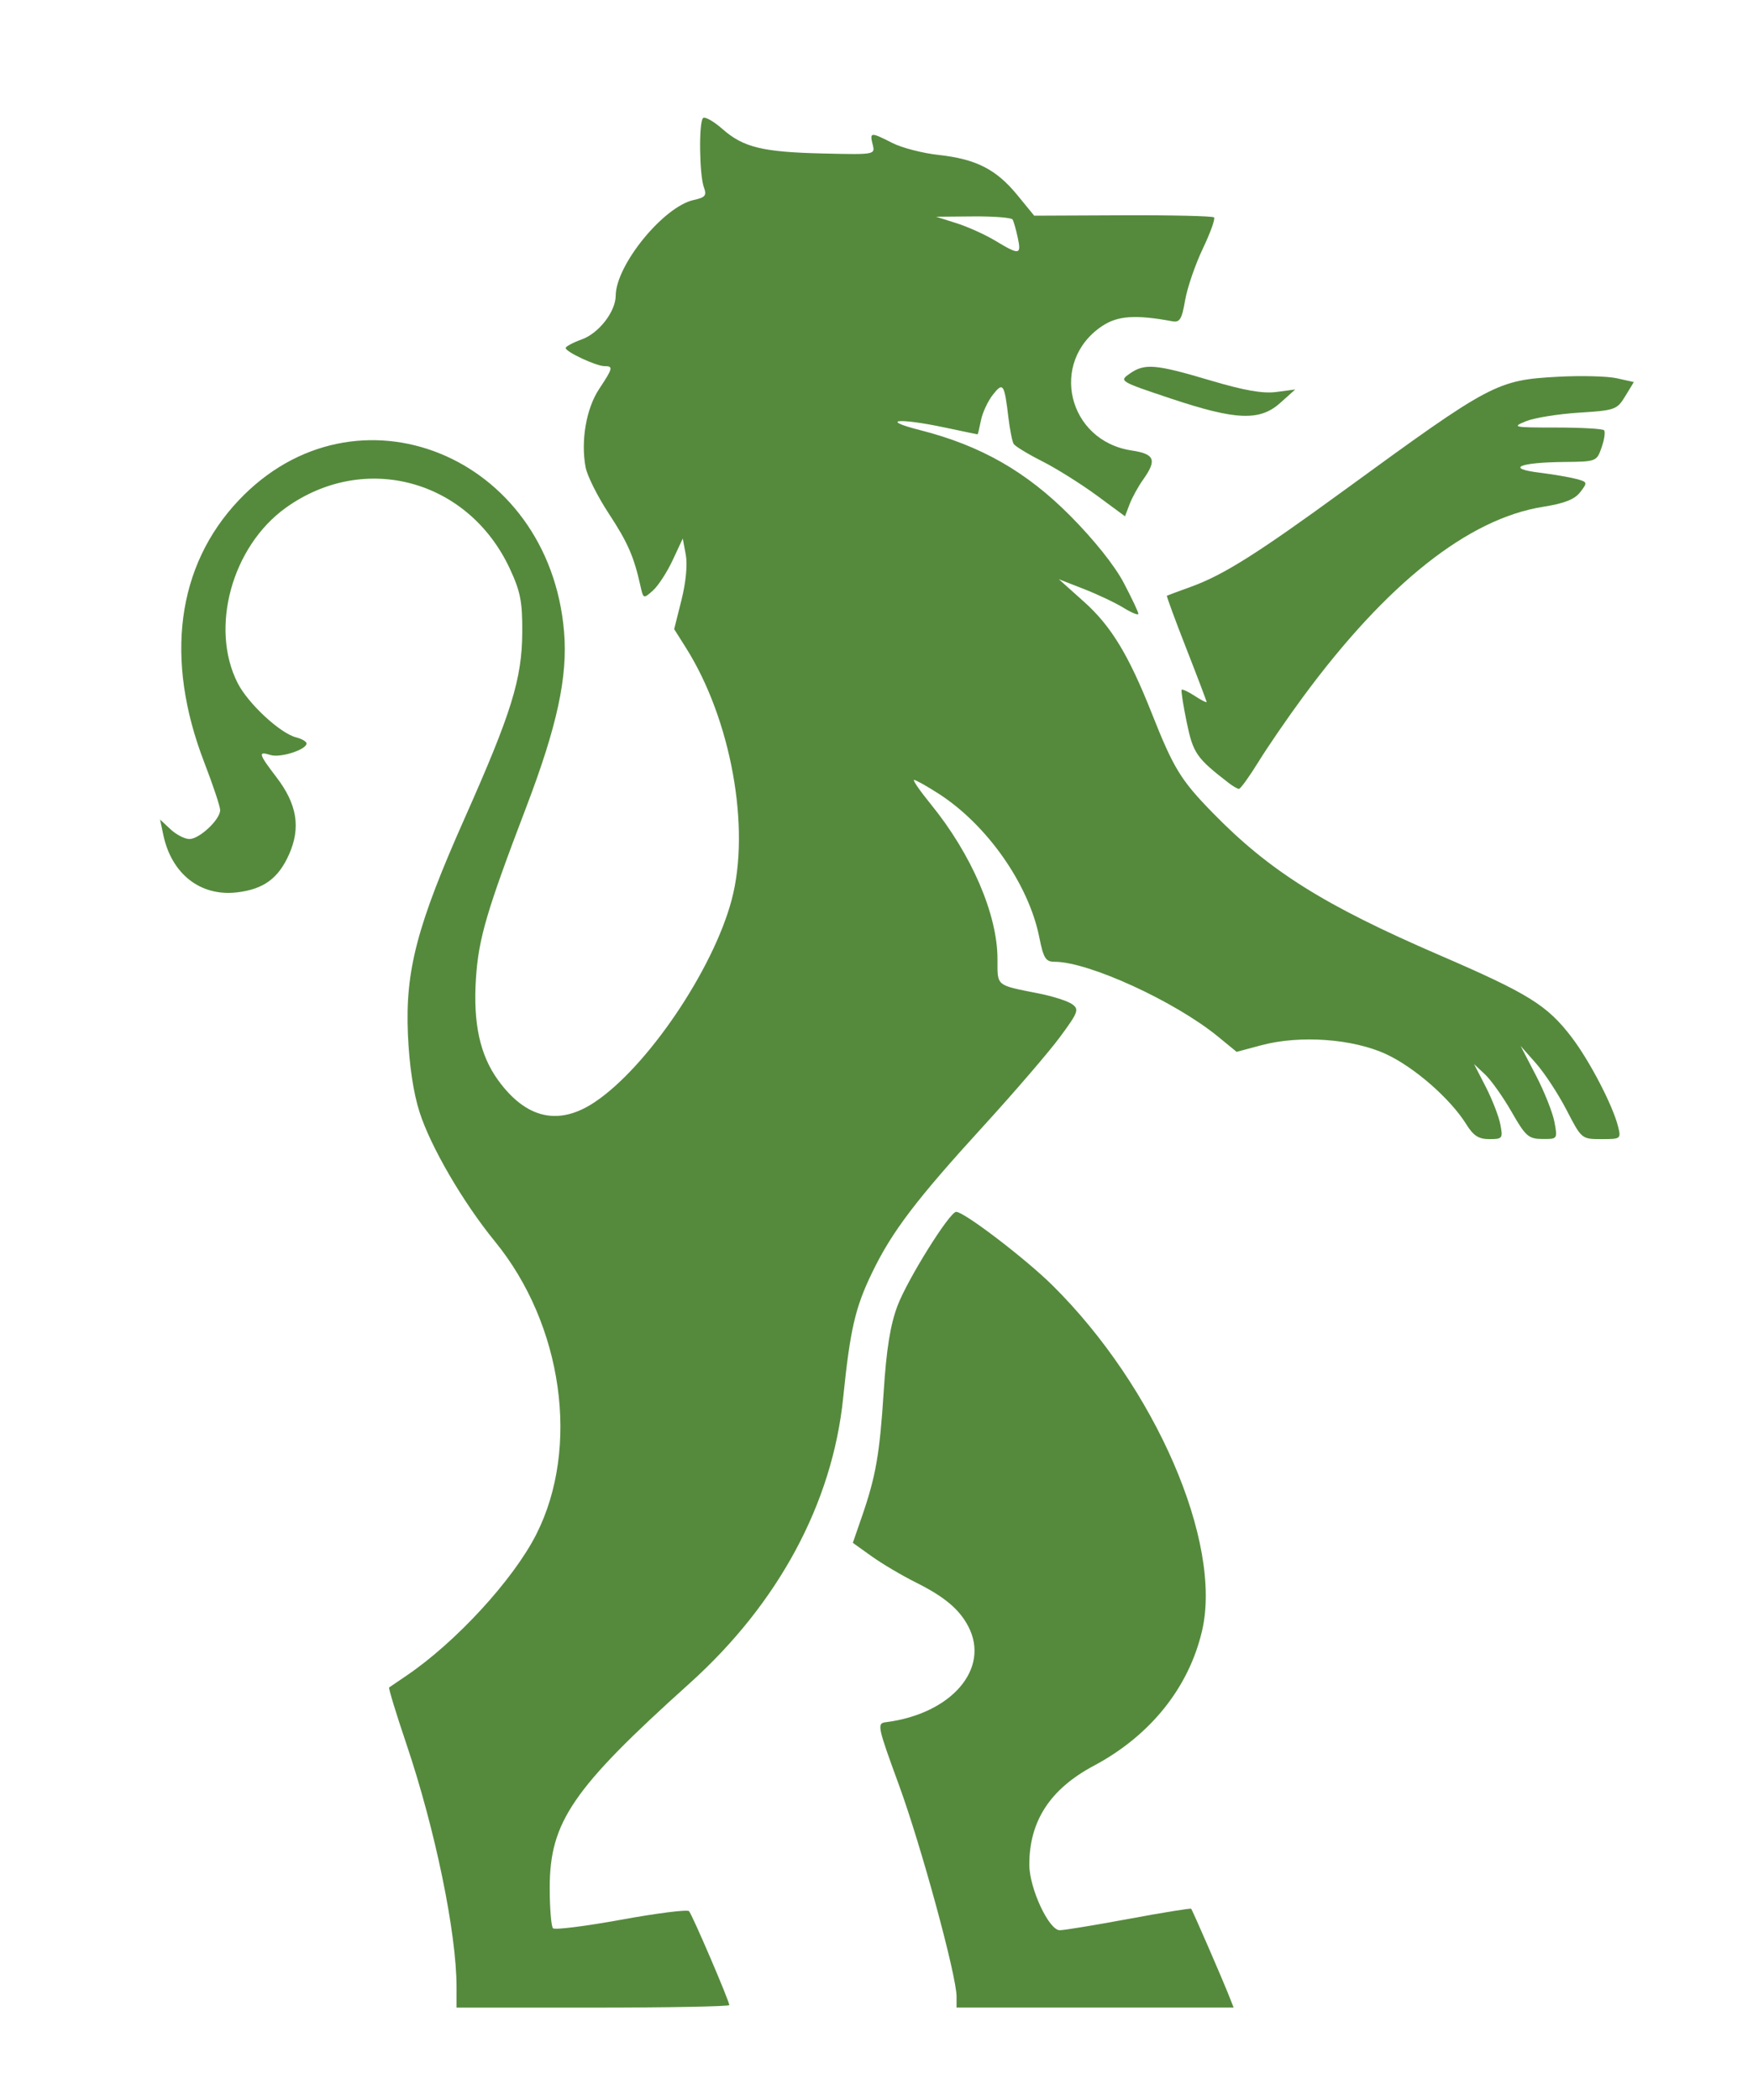 <?xml version="1.0" encoding="UTF-8" standalone="no"?>
<svg
   xmlns:dc="http://purl.org/dc/elements/1.1/"
   xmlns:cc="http://creativecommons.org/ns#"
   xmlns:rdf="http://www.w3.org/1999/02/22-rdf-syntax-ns#"
   xmlns:svg="http://www.w3.org/2000/svg"
   xmlns="http://www.w3.org/2000/svg"
   xmlns:sodipodi="http://sodipodi.sourceforge.net/DTD/sodipodi-0.dtd"
   xmlns:inkscape="http://www.inkscape.org/namespaces/inkscape"
   width="100%"
   height="100%"
   viewBox="150 5 167 200"
   version="1.1"
   xml:space="preserve"
   style="fill-rule:evenodd;clip-rule:evenodd;stroke-linecap:round;stroke-linejoin:round;stroke-miterlimit:10;"
   id="svg2"
   inkscape:version="0.91 r13725"
   sodipodi:docname="lion.svg"
   inkscape:export-filename="D:\dev\GetStrong\NewGetStrongWebsite\NewGetStrongWebsite\wwwroot\images\lion.png"
   inkscape:export-xdpi="90"
   inkscape:export-ydpi="90"><defs
     id="defs41" /><sodipodi:namedview
     pagecolor="#ffffff"
     bordercolor="#666666"
     borderopacity="1"
     objecttolerance="10"
     gridtolerance="10"
     guidetolerance="10"
     inkscape:pageopacity="0"
     inkscape:pageshadow="2"
     inkscape:window-width="1920"
     inkscape:window-height="1017"
     id="namedview39"
     showgrid="false"
     inkscape:zoom="2.36"
     inkscape:cx="32.298035"
     inkscape:cy="51.614734"
     inkscape:window-x="1912"
     inkscape:window-y="-8"
     inkscape:window-maximized="1"
     inkscape:current-layer="svg2" /><g
     id="g4179"
     transform="matrix(2.044,0,0,2.044,-245.422,-89.697)"><path
       transform="translate(150,5)"
       inkscape:connector-curvature="0"
       id="path4171"
       d="m 64.733,133.917 c 0,-2.534 -0.995,-7.355 -2.337,-11.328 -0.481,-1.422 -0.842,-2.608 -0.804,-2.635 0.038,-0.027 0.403,-0.276 0.811,-0.552 2.301,-1.559 4.979,-4.473 6.047,-6.582 2.047,-4.04 1.236,-9.776 -1.931,-13.65 -1.479,-1.81 -2.993,-4.407 -3.51,-6.023 -0.288,-0.899 -0.479,-2.176 -0.542,-3.614 -0.13,-2.981 0.422,-5.082 2.652,-10.097 2.18,-4.904 2.665,-6.471 2.677,-8.653 0.008,-1.424 -0.086,-1.898 -0.584,-2.966 -1.935,-4.145 -6.779,-5.455 -10.441,-2.825 -2.507,1.801 -3.548,5.599 -2.238,8.167 0.488,0.957 1.98,2.34 2.726,2.528 0.265,0.067 0.482,0.195 0.482,0.284 0,0.289 -1.226,0.681 -1.679,0.537 -0.594,-0.188 -0.559,-0.059 0.282,1.042 0.957,1.253 1.135,2.342 0.586,3.582 -0.5,1.13 -1.197,1.637 -2.446,1.778 -1.692,0.191 -3.033,-0.859 -3.417,-2.676 l -0.152,-0.719 0.487,0.454 c 0.268,0.25 0.664,0.454 0.881,0.454 0.466,0 1.433,-0.909 1.433,-1.346 0,-0.168 -0.334,-1.17 -0.742,-2.227 -1.856,-4.807 -1.285,-9.153 1.607,-12.21 5.444,-5.756 14.467,-2.114 15.163,6.121 0.177,2.095 -0.318,4.39 -1.763,8.179 -1.845,4.836 -2.221,6.116 -2.343,7.969 -0.138,2.095 0.184,3.579 1.029,4.746 1.302,1.797 2.815,2.147 4.488,1.039 2.45,-1.623 5.533,-6.169 6.401,-9.439 0.89,-3.353 -0.029,-8.413 -2.134,-11.747 l -0.546,-0.865 0.341,-1.359 c 0.206,-0.821 0.285,-1.657 0.2,-2.11 l -0.141,-0.751 -0.474,1.015 c -0.261,0.558 -0.674,1.192 -0.918,1.409 -0.438,0.389 -0.446,0.387 -0.579,-0.212 -0.307,-1.379 -0.591,-2.028 -1.484,-3.388 -0.516,-0.786 -0.999,-1.751 -1.073,-2.143 -0.231,-1.233 0.028,-2.74 0.628,-3.646 0.65,-0.982 0.67,-1.069 0.251,-1.069 -0.383,0 -1.808,-0.665 -1.808,-0.844 0,-0.072 0.34,-0.253 0.756,-0.404 0.792,-0.286 1.571,-1.293 1.576,-2.036 0.01,-1.429 2.226,-4.147 3.634,-4.457 0.546,-0.12 0.616,-0.208 0.475,-0.596 -0.211,-0.579 -0.24,-3.02 -0.039,-3.221 0.083,-0.083 0.487,0.143 0.897,0.503 0.988,0.868 1.873,1.082 4.735,1.148 2.388,0.055 2.393,0.054 2.274,-0.422 -0.146,-0.58 -0.093,-0.584 0.919,-0.068 0.441,0.225 1.414,0.476 2.163,0.558 1.74,0.191 2.679,0.67 3.661,1.869 l 0.786,0.96 4.133,-0.018 c 2.273,-0.01 4.185,0.034 4.249,0.098 0.064,0.064 -0.172,0.72 -0.525,1.459 -0.352,0.739 -0.723,1.819 -0.823,2.4 -0.153,0.888 -0.249,1.045 -0.596,0.981 -1.716,-0.318 -2.55,-0.261 -3.274,0.224 -2.481,1.662 -1.604,5.349 1.378,5.796 1.077,0.162 1.187,0.441 0.534,1.358 -0.23,0.323 -0.514,0.84 -0.631,1.148 l -0.213,0.56 -1.328,-0.979 C 93.826,63.869 92.687,63.154 92.026,62.82 91.364,62.486 90.768,62.122 90.7,62.013 90.632,61.904 90.522,61.353 90.455,60.79 90.265,59.202 90.206,59.116 89.728,59.724 c -0.232,0.296 -0.481,0.831 -0.553,1.19 -0.072,0.359 -0.143,0.653 -0.157,0.653 -0.015,0 -0.694,-0.141 -1.51,-0.314 -2.191,-0.464 -3.095,-0.372 -1.165,0.119 2.821,0.717 4.951,1.933 6.995,3.992 1.11,1.118 2.068,2.318 2.489,3.118 0.377,0.715 0.685,1.367 0.685,1.447 0,0.081 -0.31,-0.044 -0.689,-0.278 -0.379,-0.233 -1.213,-0.629 -1.854,-0.879 l -1.165,-0.455 1.179,1.056 c 1.258,1.127 2.075,2.471 3.152,5.189 1.019,2.571 1.349,3.11 2.834,4.632 2.656,2.722 5.193,4.315 10.583,6.642 4.139,1.788 5.009,2.327 6.144,3.811 0.843,1.102 1.928,3.186 2.174,4.176 0.141,0.569 0.123,0.583 -0.778,0.582 -0.92,-8.47e-4 -0.926,-0.005 -1.624,-1.356 -0.385,-0.745 -1.025,-1.722 -1.422,-2.171 l -0.721,-0.816 0.716,1.377 c 0.394,0.757 0.782,1.735 0.863,2.172 0.146,0.79 0.143,0.794 -0.566,0.788 -0.645,-0.006 -0.78,-0.125 -1.432,-1.264 -0.396,-0.692 -0.952,-1.475 -1.235,-1.742 l -0.515,-0.484 0.545,1.059 c 0.3,0.583 0.606,1.369 0.679,1.748 0.128,0.655 0.103,0.689 -0.511,0.689 -0.498,0 -0.742,-0.156 -1.073,-0.689 -0.742,-1.192 -2.418,-2.658 -3.737,-3.269 -1.556,-0.721 -4.018,-0.897 -5.815,-0.417 l -1.154,0.309 -0.861,-0.706 c -2.007,-1.644 -6.036,-3.491 -7.617,-3.491 -0.423,0 -0.521,-0.156 -0.721,-1.152 -0.496,-2.47 -2.438,-5.235 -4.691,-6.681 -0.55,-0.353 -1.064,-0.642 -1.143,-0.642 -0.079,0 0.271,0.508 0.777,1.129 1.902,2.335 3.111,5.14 3.111,7.219 0,1.285 -0.099,1.202 1.932,1.605 0.655,0.13 1.353,0.355 1.552,0.5 0.329,0.241 0.279,0.376 -0.571,1.527 -0.513,0.694 -2.108,2.55 -3.545,4.123 -3.161,3.46 -4.288,4.943 -5.214,6.861 -0.789,1.633 -1.019,2.633 -1.347,5.833 -0.502,4.906 -3.019,9.579 -7.165,13.306 -5.445,4.896 -6.511,6.453 -6.511,9.516 0,0.954 0.069,1.803 0.153,1.888 0.084,0.084 1.513,-0.095 3.175,-0.398 1.662,-0.303 3.086,-0.483 3.163,-0.4 0.153,0.164 1.878,4.186 1.878,4.378 0,0.064 -2.86,0.117 -6.356,0.117 l -6.356,0 0,-0.955 z M 90.89,52.404 c -0.081,-0.379 -0.19,-0.76 -0.241,-0.847 -0.051,-0.087 -0.874,-0.152 -1.829,-0.144 l -1.735,0.015 0.953,0.302 c 0.524,0.166 1.335,0.532 1.801,0.813 1.129,0.681 1.224,0.668 1.051,-0.138 z"
       style="fill:#558a3d;fill-opacity:1" /><path
       transform="translate(150,5)"
       inkscape:connector-curvature="0"
       id="path4173"
       d="m 100.734,77.821 c -1.519,-1.173 -1.668,-1.389 -1.969,-2.835 -0.165,-0.796 -0.271,-1.48 -0.235,-1.518 0.036,-0.038 0.312,0.092 0.613,0.289 0.301,0.198 0.548,0.324 0.548,0.28 0,-0.043 -0.427,-1.169 -0.949,-2.501 -0.522,-1.332 -0.927,-2.434 -0.9,-2.45 0.027,-0.016 0.525,-0.201 1.108,-0.412 1.525,-0.552 3.074,-1.527 7.177,-4.517 6.838,-4.984 7.093,-5.118 9.95,-5.274 1.068,-0.058 2.298,-0.026 2.734,0.071 l 0.793,0.177 -0.4,0.657 c -0.385,0.632 -0.467,0.662 -2.17,0.77 -0.973,0.062 -2.085,0.243 -2.47,0.402 -0.658,0.272 -0.574,0.29 1.413,0.29 1.162,2.97e-4 2.169,0.056 2.237,0.125 0.068,0.068 0.019,0.425 -0.11,0.794 -0.232,0.666 -0.243,0.67 -1.749,0.685 -2.089,0.021 -2.743,0.299 -1.166,0.496 0.658,0.082 1.44,0.216 1.737,0.296 0.521,0.141 0.527,0.163 0.18,0.613 -0.261,0.339 -0.735,0.526 -1.736,0.685 -3.478,0.552 -7.288,3.57 -11.189,8.864 -0.711,0.964 -1.644,2.323 -2.073,3.019 -0.43,0.696 -0.839,1.263 -0.91,1.259 -0.071,-0.004 -0.279,-0.123 -0.463,-0.265 z"
       style="fill:#558a3d;fill-opacity:1" /><path
       transform="translate(150,5)"
       inkscape:connector-curvature="0"
       id="path4175"
       d="m 88.038,134.359 c 0,-0.977 -1.647,-7.022 -2.689,-9.869 -0.999,-2.728 -1.027,-2.863 -0.609,-2.916 3.057,-0.388 4.871,-2.49 3.848,-4.457 -0.421,-0.81 -1.114,-1.39 -2.457,-2.06 -0.641,-0.32 -1.562,-0.864 -2.047,-1.211 l -0.881,-0.63 0.414,-1.196 c 0.659,-1.906 0.837,-2.924 1.025,-5.857 0.127,-1.976 0.308,-3.102 0.64,-3.984 0.466,-1.235 2.432,-4.385 2.738,-4.385 0.373,0 3.232,2.183 4.49,3.427 4.794,4.743 7.928,11.976 6.971,16.088 -0.617,2.653 -2.409,4.888 -5.042,6.291 -2.042,1.088 -3.015,2.583 -3.01,4.621 0.003,1.093 0.913,3.048 1.418,3.045 0.209,-0.001 1.659,-0.24 3.223,-0.53 1.563,-0.29 2.869,-0.502 2.901,-0.469 0.062,0.062 1.476,3.316 1.793,4.126 l 0.187,0.477 -6.457,0 -6.457,0 0,-0.513 z"
       style="fill:#558a3d;fill-opacity:1" /><path
       transform="translate(150,5)"
       inkscape:connector-curvature="0"
       id="path4177"
       d="m 98.018,59.897 c -2.383,-0.796 -2.408,-0.811 -1.913,-1.157 0.697,-0.488 1.199,-0.447 3.741,0.309 1.596,0.475 2.468,0.628 3.098,0.544 l 0.877,-0.116 -0.692,0.621 c -0.959,0.861 -2.062,0.817 -5.112,-0.201 z"
       style="fill:#558a3d;fill-opacity:1" /></g></svg>